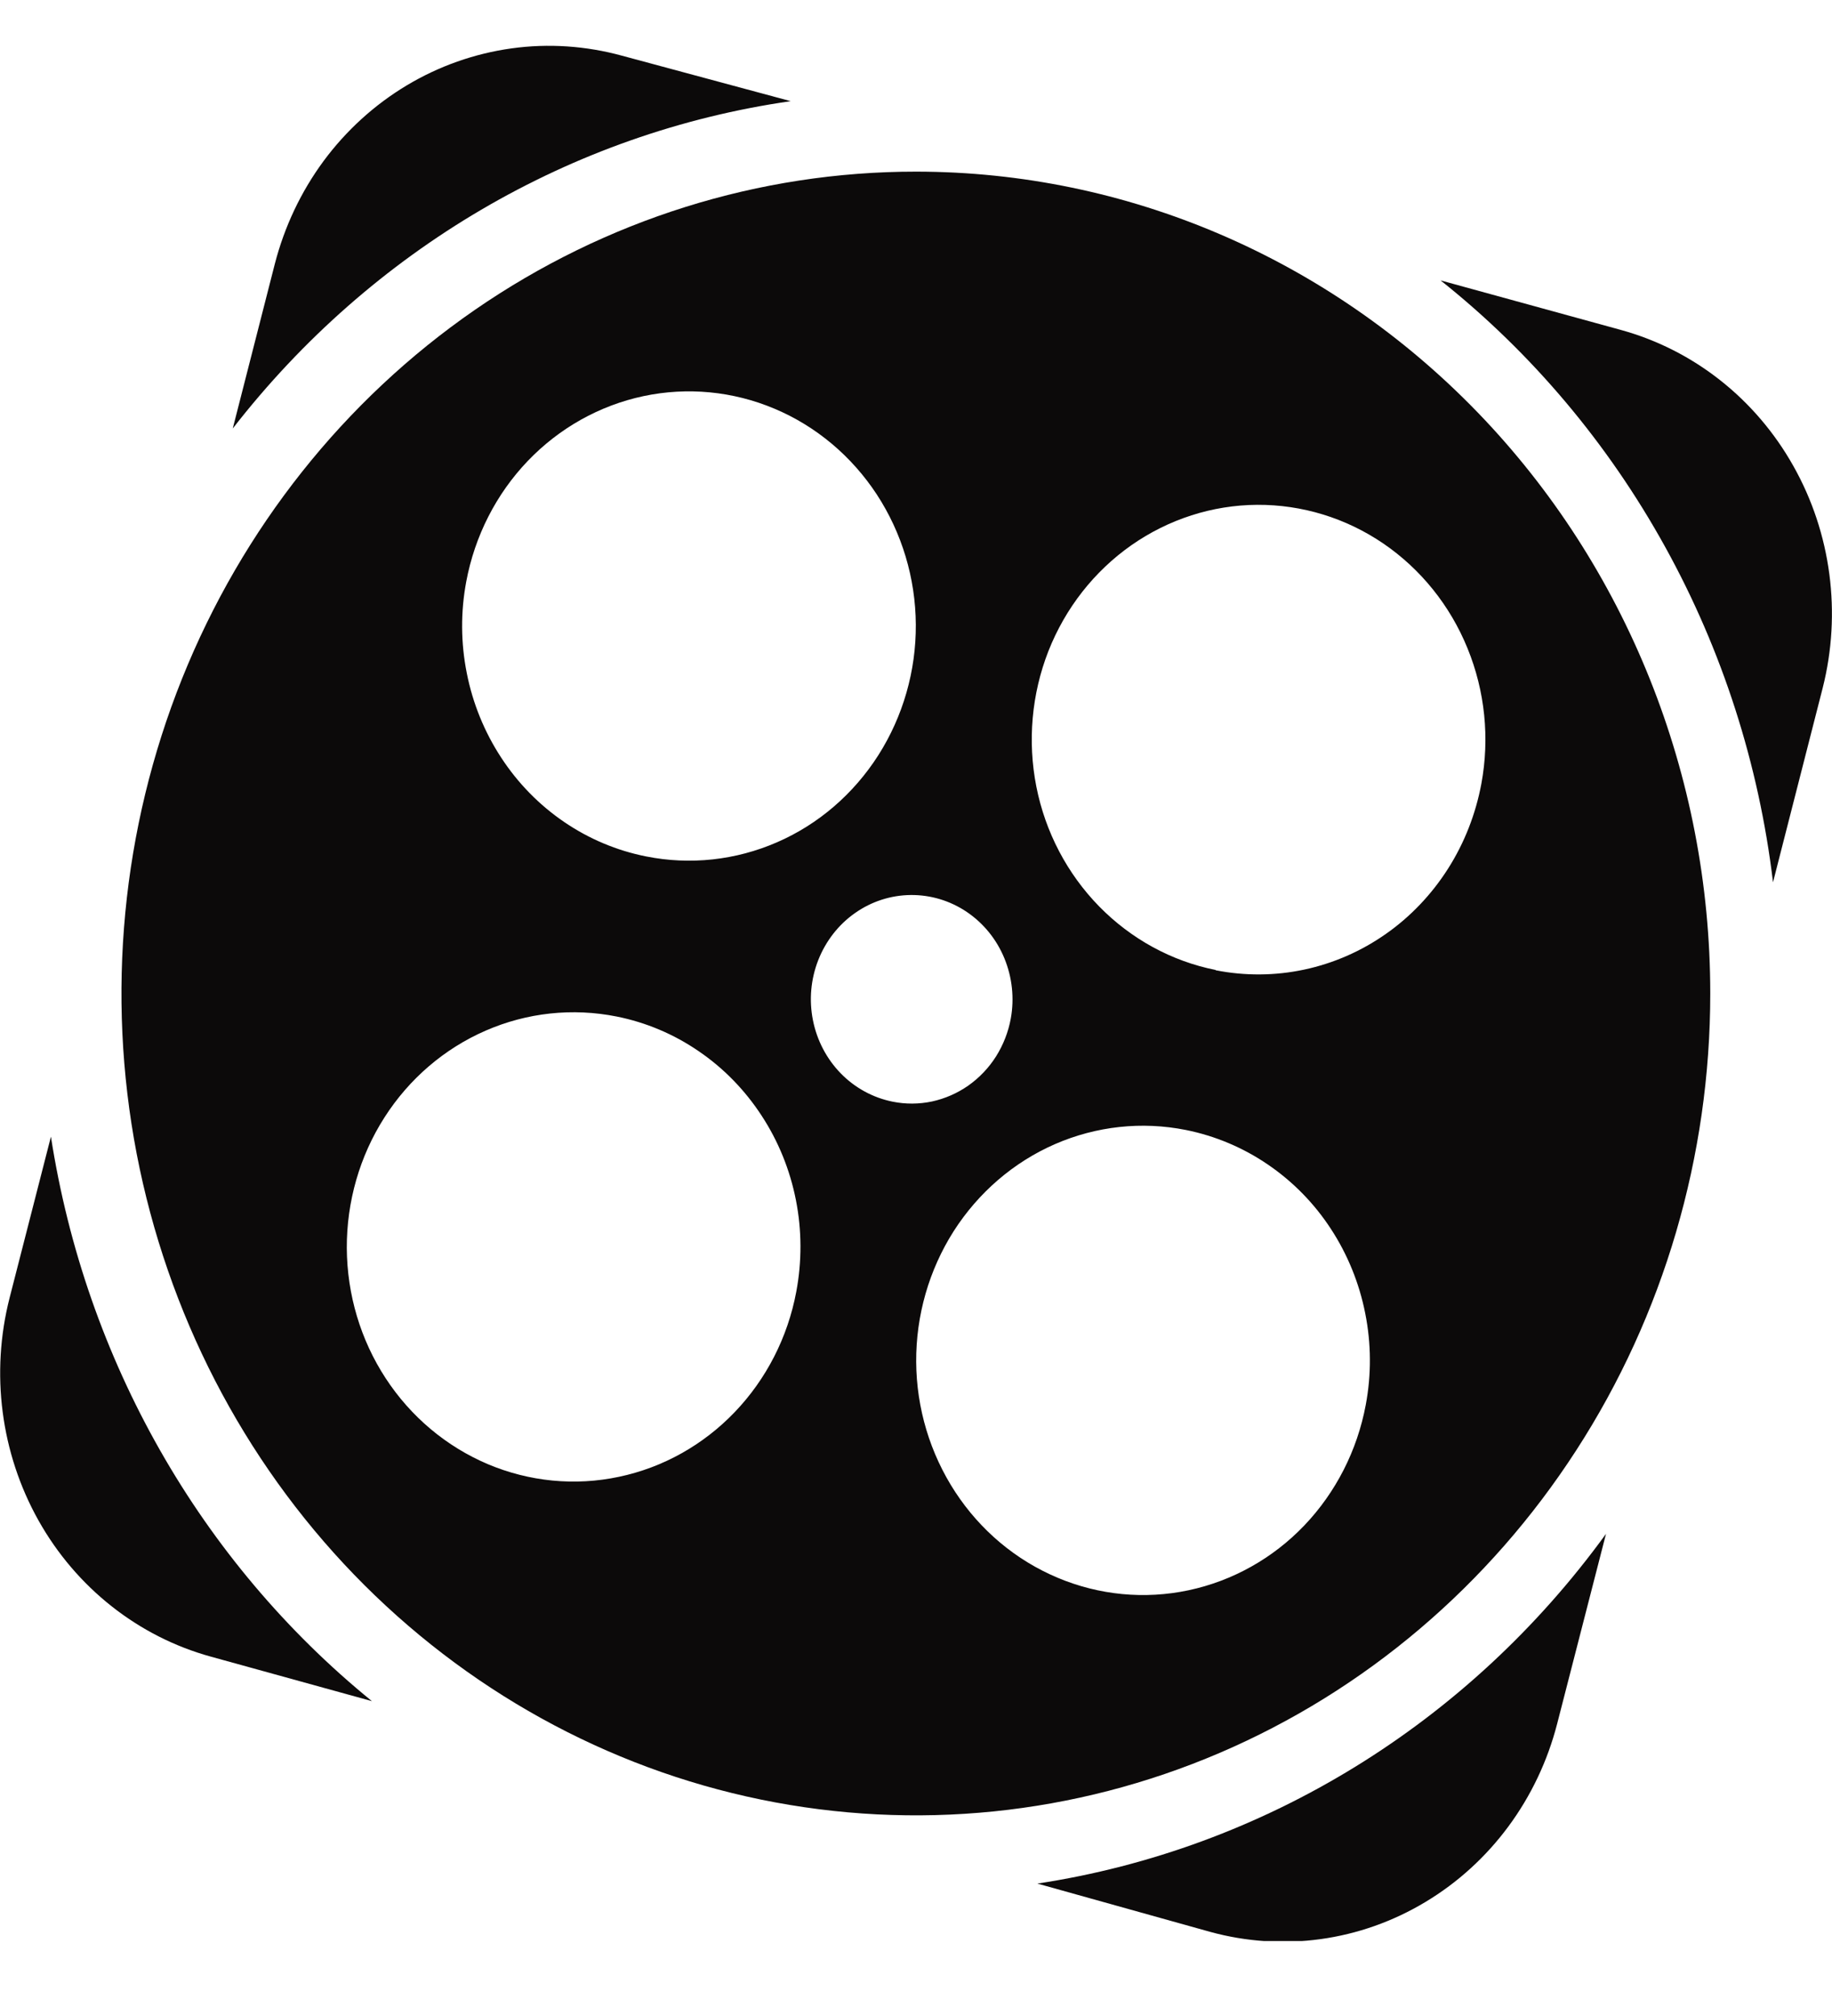 <svg width="20" height="22" viewBox="0 0 20 22" fill="none" xmlns="http://www.w3.org/2000/svg">
<g clip-path="url(#clip0_4_15385)">
<path d="M8.632 1.104L6.791 0.608C6.397 0.5 5.987 0.472 5.584 0.528C5.181 0.584 4.792 0.721 4.44 0.932C4.088 1.143 3.779 1.424 3.532 1.758C3.285 2.093 3.105 2.474 3 2.881L2.541 4.676C4.056 2.726 6.235 1.448 8.632 1.104Z" fill="#0C0A0A"/>
<path d="M0.556 12.404L0.105 14.162C-0.105 14.983 0.008 15.857 0.42 16.592C0.832 17.326 1.51 17.861 2.304 18.079L4.06 18.564C2.185 17.039 0.934 14.84 0.556 12.404Z" fill="#0C0A0A"/>
<path d="M17.697 3.601L15.727 3.06C16.722 3.851 17.555 4.84 18.178 5.967C18.802 7.095 19.202 8.339 19.356 9.628L19.898 7.509C20.106 6.689 19.991 5.817 19.578 5.085C19.166 4.352 18.489 3.819 17.697 3.601Z" fill="#0C0A0A"/>
<path d="M11.325 20.555L13.212 21.082C14.006 21.3 14.851 21.183 15.561 20.756C16.272 20.33 16.789 19.63 17 18.809L17.533 16.738C16.031 18.807 13.799 20.179 11.325 20.555Z" fill="#0C0A0A"/>
<path d="M10.002 1.873C8.286 1.872 6.609 2.398 5.182 3.383C3.756 4.368 2.644 5.769 1.987 7.407C1.33 9.046 1.158 10.85 1.492 12.59C1.827 14.329 2.652 15.928 3.865 17.183C5.078 18.437 6.623 19.292 8.306 19.638C9.988 19.984 11.732 19.807 13.317 19.128C14.902 18.449 16.256 17.3 17.209 15.825C18.163 14.35 18.671 12.616 18.671 10.842C18.671 8.464 17.758 6.183 16.132 4.501C14.506 2.819 12.301 1.874 10.002 1.873ZM5.09 6.347C5.183 5.85 5.416 5.392 5.76 5.032C6.104 4.672 6.544 4.425 7.024 4.323C7.504 4.221 8.002 4.269 8.455 4.46C8.909 4.651 9.297 4.977 9.572 5.396C9.846 5.815 9.995 6.309 9.998 6.816C10.001 7.322 9.858 7.818 9.589 8.241C9.319 8.664 8.935 8.995 8.484 9.191C8.032 9.388 7.535 9.442 7.054 9.346C6.735 9.283 6.43 9.155 6.159 8.97C5.887 8.785 5.653 8.546 5.471 8.267C5.289 7.989 5.161 7.676 5.096 7.346C5.03 7.017 5.028 6.677 5.09 6.347ZM8.693 14.096C8.6 14.593 8.366 15.05 8.021 15.41C7.677 15.769 7.237 16.015 6.757 16.116C6.277 16.218 5.779 16.169 5.326 15.978C4.873 15.786 4.484 15.46 4.21 15.04C3.936 14.621 3.789 14.127 3.786 13.62C3.784 13.114 3.926 12.618 4.196 12.196C4.466 11.773 4.851 11.443 5.302 11.247C5.754 11.05 6.251 10.997 6.732 11.093C7.052 11.157 7.356 11.285 7.627 11.471C7.899 11.656 8.132 11.895 8.314 12.174C8.497 12.453 8.624 12.766 8.689 13.096C8.754 13.426 8.755 13.765 8.693 14.096ZM9.744 12.022C9.53 11.979 9.334 11.872 9.179 11.714C9.025 11.556 8.919 11.355 8.875 11.134C8.831 10.914 8.851 10.686 8.933 10.477C9.015 10.269 9.154 10.09 9.334 9.964C9.514 9.837 9.726 9.769 9.943 9.767C10.16 9.765 10.373 9.829 10.555 9.952C10.737 10.075 10.88 10.251 10.965 10.458C11.05 10.665 11.075 10.893 11.035 11.114C11.008 11.262 10.953 11.402 10.874 11.528C10.795 11.653 10.692 11.761 10.572 11.846C10.452 11.93 10.317 11.989 10.175 12.02C10.033 12.05 9.886 12.051 9.744 12.022ZM14.91 15.331C14.817 15.828 14.584 16.285 14.24 16.646C13.896 17.006 13.456 17.252 12.976 17.354C12.496 17.456 11.998 17.408 11.545 17.217C11.091 17.026 10.703 16.701 10.428 16.281C10.154 15.862 10.005 15.368 10.002 14.862C9.999 14.355 10.142 13.859 10.411 13.436C10.681 13.014 11.065 12.683 11.516 12.486C11.968 12.289 12.465 12.235 12.946 12.331C13.265 12.395 13.57 12.523 13.841 12.708C14.113 12.893 14.347 13.131 14.529 13.41C14.711 13.688 14.839 14.002 14.904 14.331C14.97 14.661 14.972 15 14.91 15.331ZM13.271 10.585C12.79 10.489 12.348 10.247 11.999 9.891C11.651 9.535 11.412 9.081 11.314 8.585C11.216 8.089 11.262 7.573 11.446 7.104C11.631 6.635 11.946 6.234 12.351 5.95C12.757 5.666 13.235 5.512 13.724 5.509C14.214 5.506 14.694 5.653 15.103 5.932C15.511 6.211 15.831 6.608 16.021 7.075C16.212 7.542 16.264 8.056 16.172 8.553C16.11 8.884 15.987 9.199 15.808 9.48C15.629 9.761 15.398 10.004 15.129 10.192C14.86 10.381 14.557 10.513 14.238 10.581C13.919 10.649 13.591 10.651 13.271 10.588V10.585Z" fill="#0C0A0A"/>
</g>
<defs>
<clipPath id="clip0_4_15385">
<rect width="20" height="20.683" fill="white" transform="translate(0 0.499)"/>
</clipPath>
</defs>
</svg>
